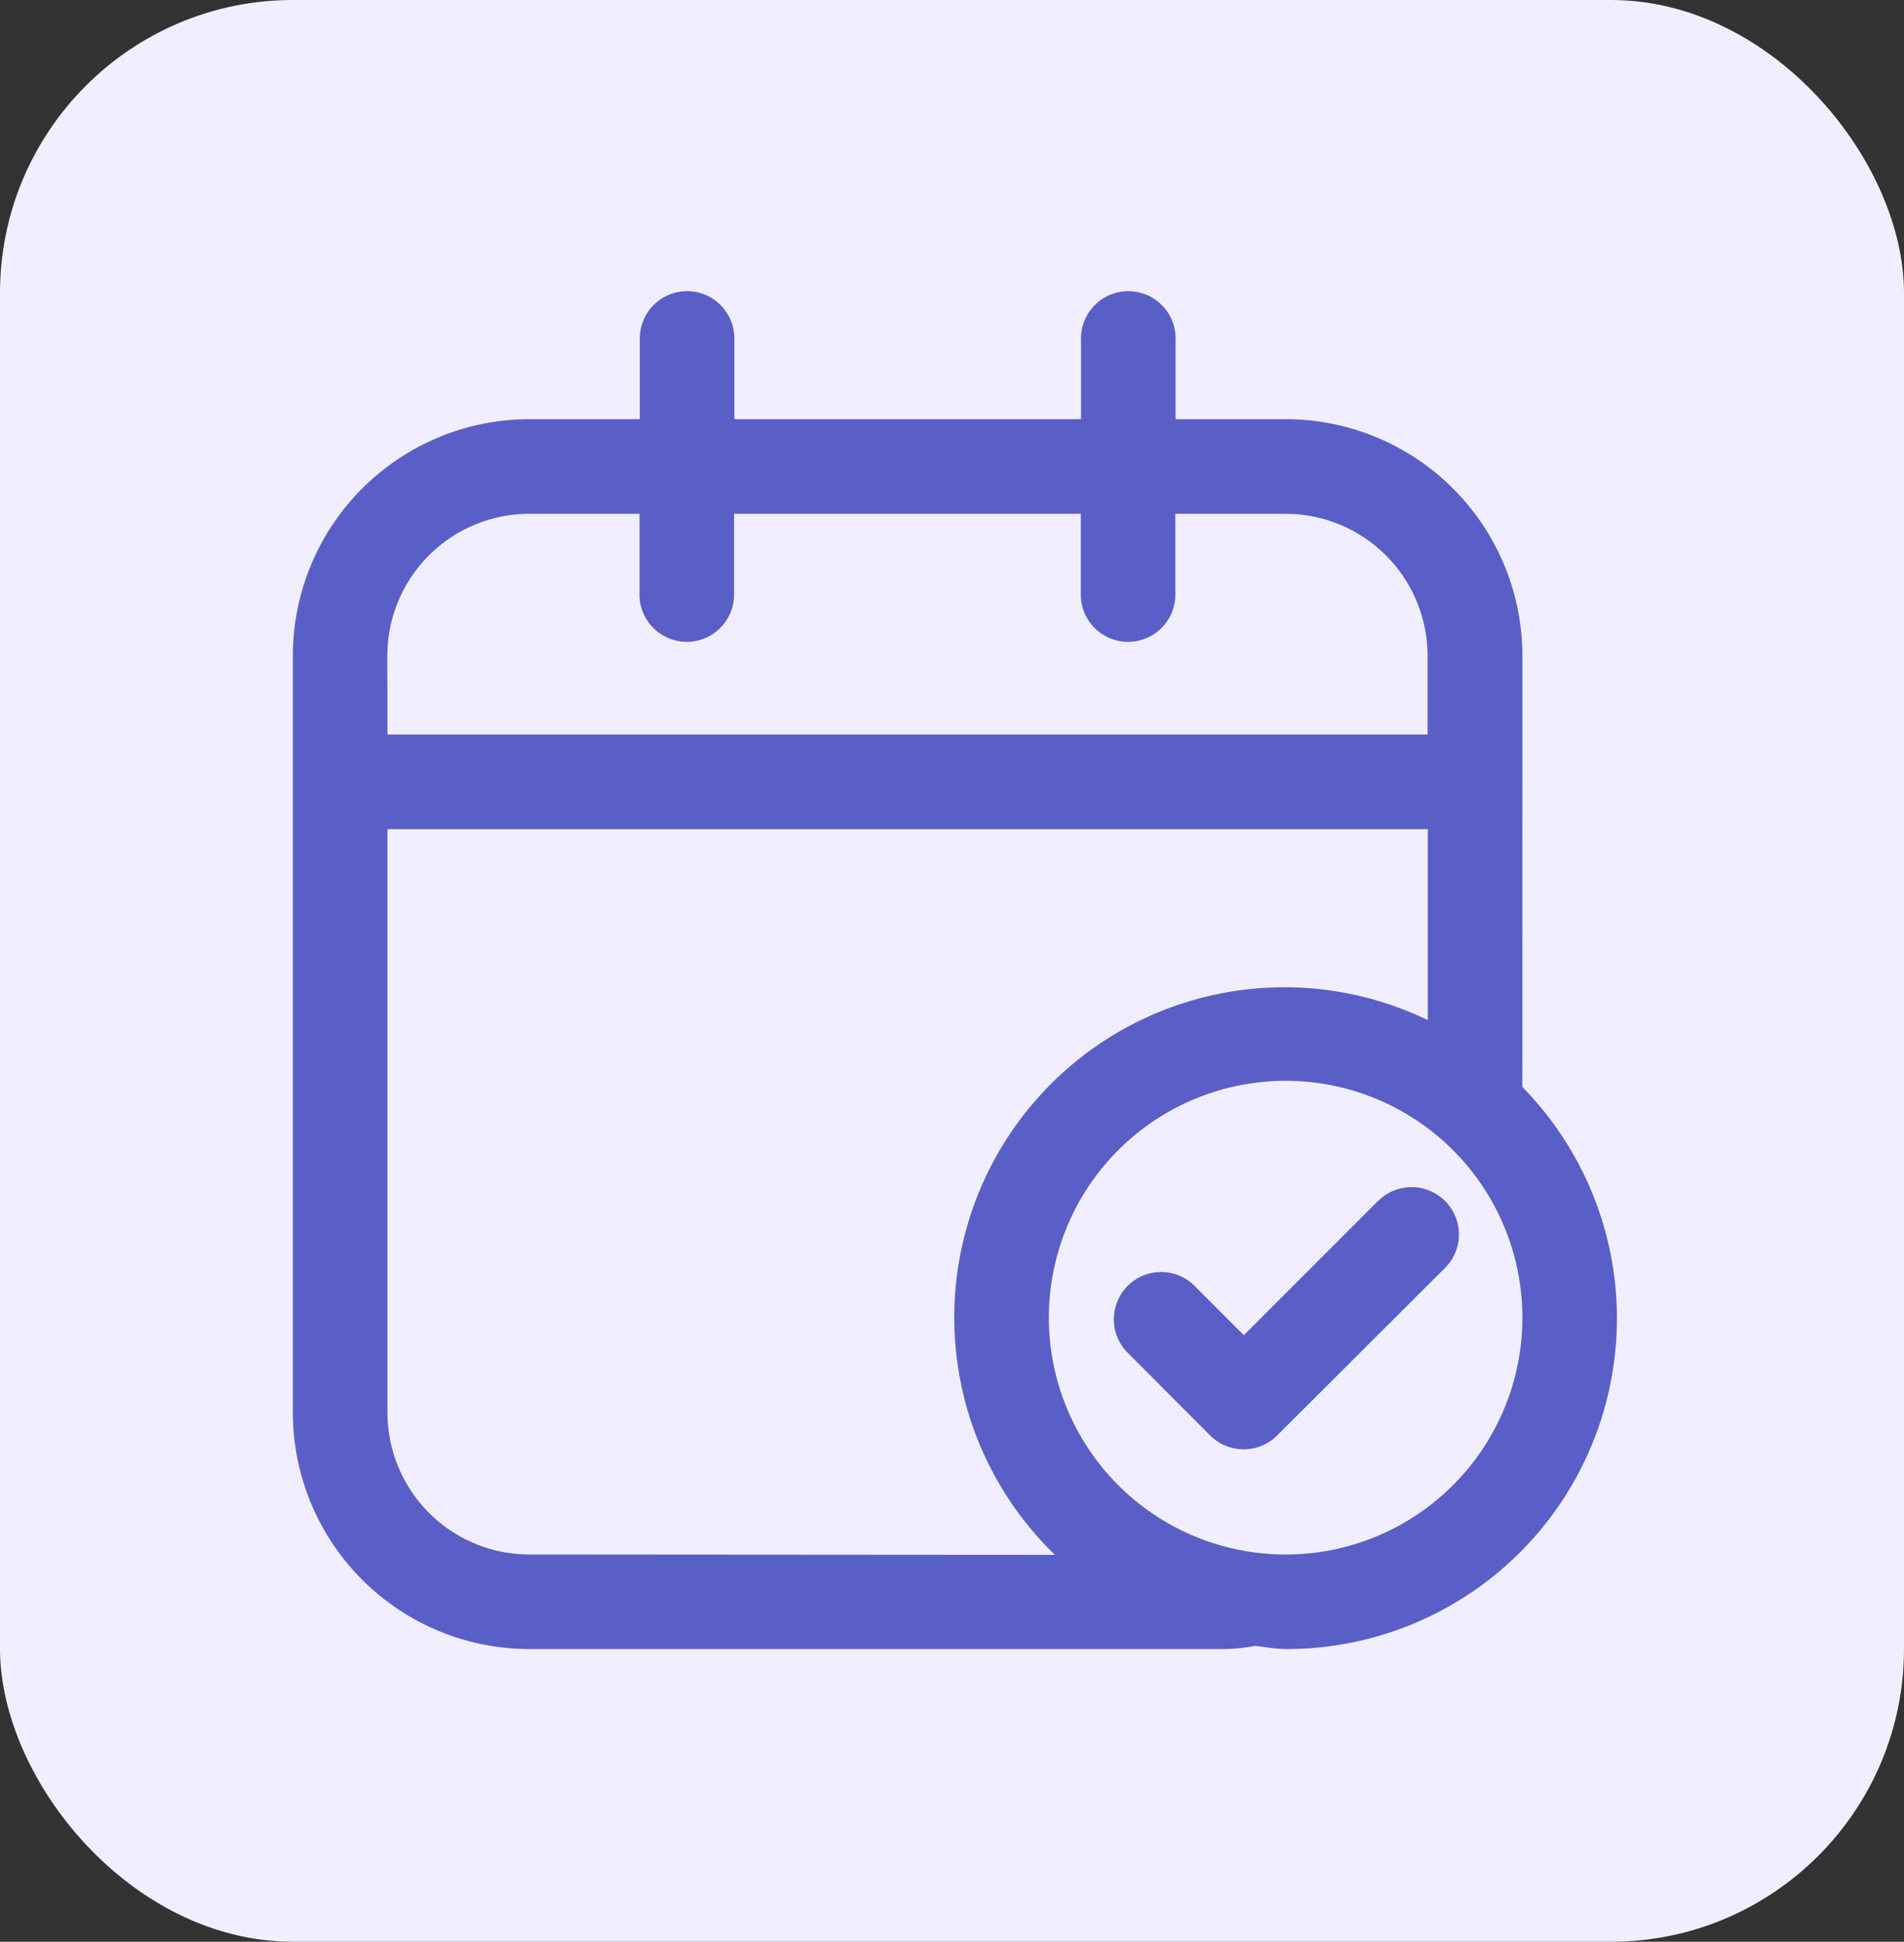 <svg xmlns="http://www.w3.org/2000/svg" width="26" height="26.506" viewBox="0 0 26 26.506">
  <rect x="0" y="0" width="26" height="26.506" fill="#333333" stroke="none"/>
  <g id="Date" transform="translate(-9285 -7368)">
    <rect id="Rectangle_6591" data-name="Rectangle 6591" width="26" height="26.506" rx="4" transform="translate(9285 7368)" fill="#f1efff"/>
    <g id="noun-calendar-5070346" transform="translate(9289 7372)">
      <path id="Path_23482" data-name="Path 23482" d="M115.961,35.841V34.119a3.233,3.233,0,0,0-3.229-3.229h-1.507V29.814a.646.646,0,1,0-1.291,0V30.89H105.2V29.814a.646.646,0,1,0-1.291,0V30.89H102.4a3.232,3.232,0,0,0-3.229,3.229V44.45a3.232,3.232,0,0,0,3.229,3.229h9.47a2.339,2.339,0,0,0,.439-.043c.141.014.277.043.422.043h0a4.513,4.513,0,0,0,3.229-7.674Zm-15.5-1.722a1.939,1.939,0,0,1,1.937-1.937h1.507v1.076a.646.646,0,1,0,1.291,0V32.182h4.735v1.076a.646.646,0,1,0,1.291,0V32.182h1.507a1.94,1.94,0,0,1,1.937,1.937v1.076H100.463ZM102.4,46.388a1.939,1.939,0,0,1-1.937-1.937V36.487h14.206v2.606a4.507,4.507,0,0,0-5.091,7.3Zm10.332,0a3.233,3.233,0,1,1,2.282-.947A3.229,3.229,0,0,1,112.732,46.388Z" transform="translate(-99.172 -29.168)" fill="#5a5fc7"/>
      <path id="Path_23483" data-name="Path 23483" d="M406.616,360.182l-1.84,1.84-.689-.689h0a.646.646,0,0,0-.913.913l1.143,1.146a.647.647,0,0,0,.913,0l2.3-2.294a.646.646,0,0,0-.913-.914Z" transform="translate(-391.791 -347.796)" fill="#5a5fc7"/>
    </g>
  </g>
</svg>
